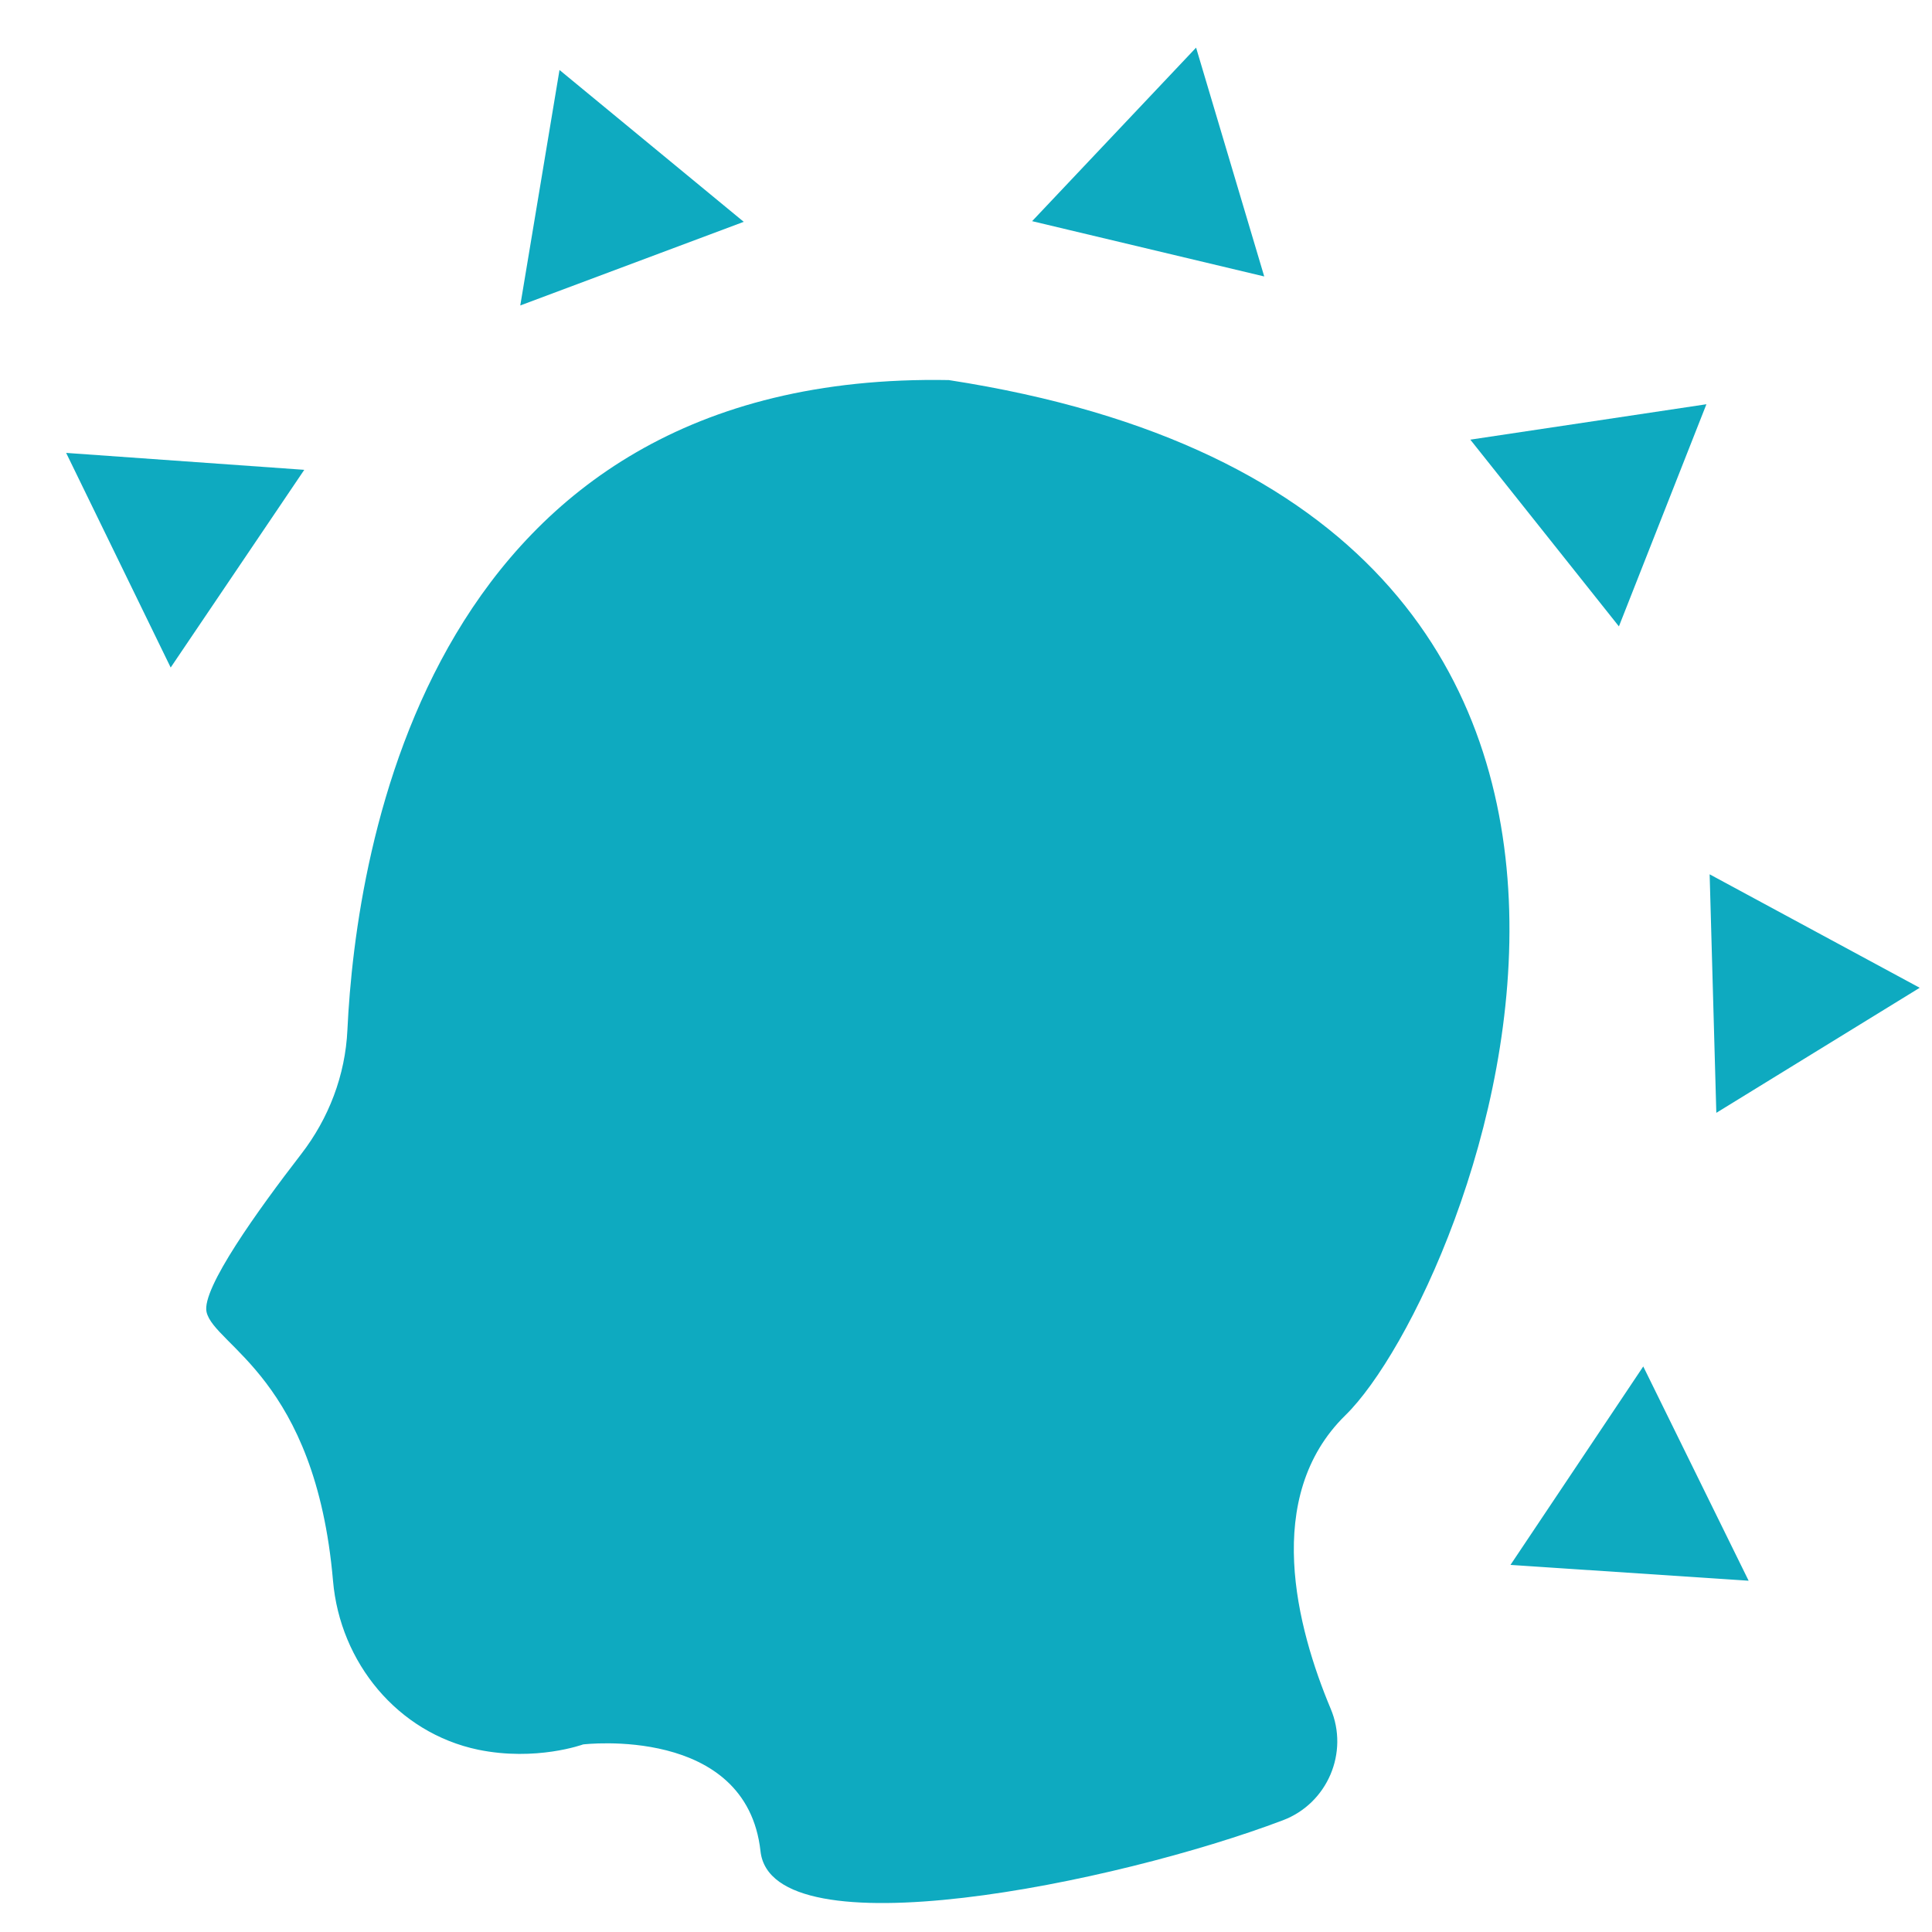 <svg width="55" height="55" viewBox="0 0 55 55" fill="none" xmlns="http://www.w3.org/2000/svg">
<path d="M36.52 51.82C37.79 51.34 38.41 49.89 37.88 48.64C36.92 46.35 35.93 42.61 38.3 40.29C41.9 36.77 50.87 14.5 27.01 10.82C12.18 10.55 10.13 24.2 9.89 29.32C9.83 30.61 9.36 31.84 8.57 32.86C7.35 34.44 5.73 36.69 5.88 37.35C6.1 38.31 8.98 39.23 9.48 45C9.68 47.33 11.32 49.33 13.61 49.81C15.26 50.15 16.6 49.66 16.6 49.66C16.6 49.66 21.25 49.1 21.65 52.7C21.97 55.61 31.77 53.62 36.52 51.82Z" fill="#0EAAC0"/>
<path d="M48.97 44.47L46.71 39.87L43.87 44.13L48.97 44.47L46.71 39.87L43.87 44.13L48.97 44.47Z" fill="#0EAAC0"/>
<path d="M49.78 45L43 44.55L46.78 38.9L49.78 45ZM44.73 43.7L48.17 43.93L46.65 40.84L44.73 43.7Z" fill="#0EAAC0"/>
<path d="M53.68 28.15L49.18 25.71L49.32 30.83L53.68 28.15L49.18 25.71L49.32 30.83L53.68 28.15Z" fill="#0EAAC0"/>
<path d="M48.86 31.68L48.67 24.89L54.65 28.12L48.86 31.68ZM49.68 26.54L49.78 29.98L52.71 28.17L49.68 26.54Z" fill="#0EAAC0"/>
<path d="M47.821 12.114L42.757 12.866L45.944 16.876L47.821 12.114L42.757 12.866L45.944 16.876L47.821 12.114Z" fill="#0EAAC0"/>
<path d="M46.087 17.832L41.857 12.516L48.578 11.508L46.087 17.832ZM43.656 13.229L45.801 15.92L47.057 12.713L43.656 13.229Z" fill="#0EAAC0"/>
<path d="M33.828 2.301L30.306 6.016L35.288 7.206L33.828 2.301L30.306 6.016L35.288 7.206L33.828 2.301Z" fill="#0EAAC0"/>
<path d="M35.99 7.87L29.382 6.296L34.05 1.356L35.99 7.87ZM31.237 5.748L34.586 6.542L33.596 3.243L31.237 5.748Z" fill="#0EAAC0"/>
<path d="M16.271 2.9L15.422 7.948L20.22 6.155L16.271 2.9L15.422 7.948L20.22 6.155L16.271 2.9Z" fill="#0EAAC0"/>
<path d="M21.173 6.315L14.811 8.696L15.928 1.992L21.173 6.315ZM16.045 7.206L19.266 5.996L16.604 3.811L16.045 7.206Z" fill="#0EAAC0"/>
<path d="M2.688 13.434L4.923 18.039L7.793 13.797L2.688 13.434L4.923 18.039L7.793 13.797L2.688 13.434Z" fill="#0EAAC0"/>
<path d="M8.662 13.375L4.859 19.003L1.883 12.893L8.662 13.375ZM5 17.073L6.924 14.22L3.488 13.983L5 17.073Z" fill="#0EAAC0"/>
</svg>
